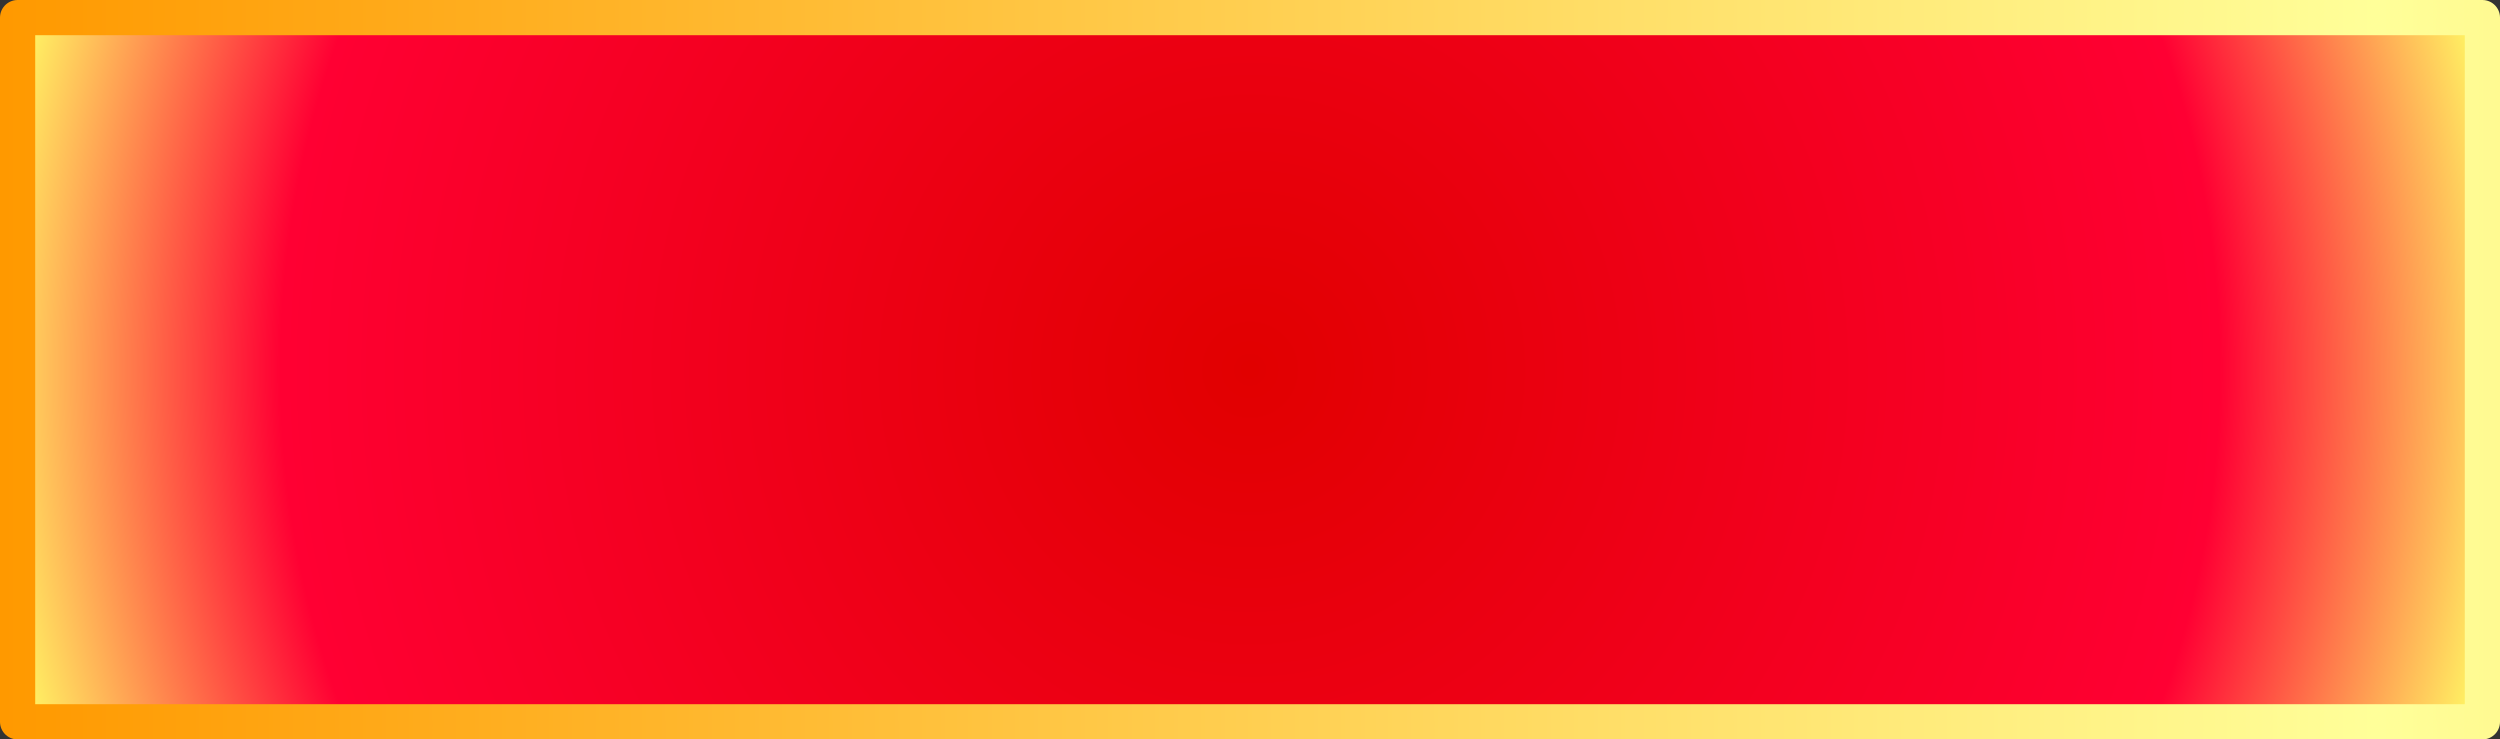 <?xml version="1.0" encoding="utf-8"?>
<svg version="1.1" id="Layer_1"
xmlns="http://www.w3.org/2000/svg"
xmlns:xlink="http://www.w3.org/1999/xlink"
width="355px" height="105px"
xml:space="preserve">
<rect width="100%" height="100%" fill="#333333" stroke="none"/>
<g id="PathID_4778" transform="matrix(1, 0, 0, 1, 2.5, 2.5)">
<radialGradient
id="RadialGradID_2249" gradientUnits="userSpaceOnUse" gradientTransform="matrix(0.222, 0, 0, 0.222, 175, 50)" spreadMethod ="pad" cx="0" cy="0" r="819.2" fx="0" fy="0" >
<stop  offset="0"  style="stop-color:#E10000;stop-opacity:1" />
<stop  offset="0.757"  style="stop-color:#FF0033;stop-opacity:1" />
<stop  offset="1"  style="stop-color:#FFFF66;stop-opacity:1" />
</radialGradient>
<path style="fill:url(#RadialGradID_2249) " d="M350 100L0 100L0 0L350 0L350 100" />
<linearGradient
id="LinearGradID_2250" gradientUnits="userSpaceOnUse" gradientTransform="matrix(0.206, 0, 0, 0.087, 166.45, 69)" spreadMethod ="reflect" x1="-819.2" y1="0" x2="819.2" y2="0" >
<stop  offset="0" style="stop-color:#FF9900;stop-opacity:1" />
<stop  offset="1" style="stop-color:#FFFF99;stop-opacity:1" />
</linearGradient>
<path style="fill:none;stroke-width:5;stroke-linecap:round;stroke-linejoin:round;stroke-miterlimit:3;stroke:url(#LinearGradID_2250) " d="M350 100L0 100L0 0L350 0L350 100z" />
</g>
</svg>
